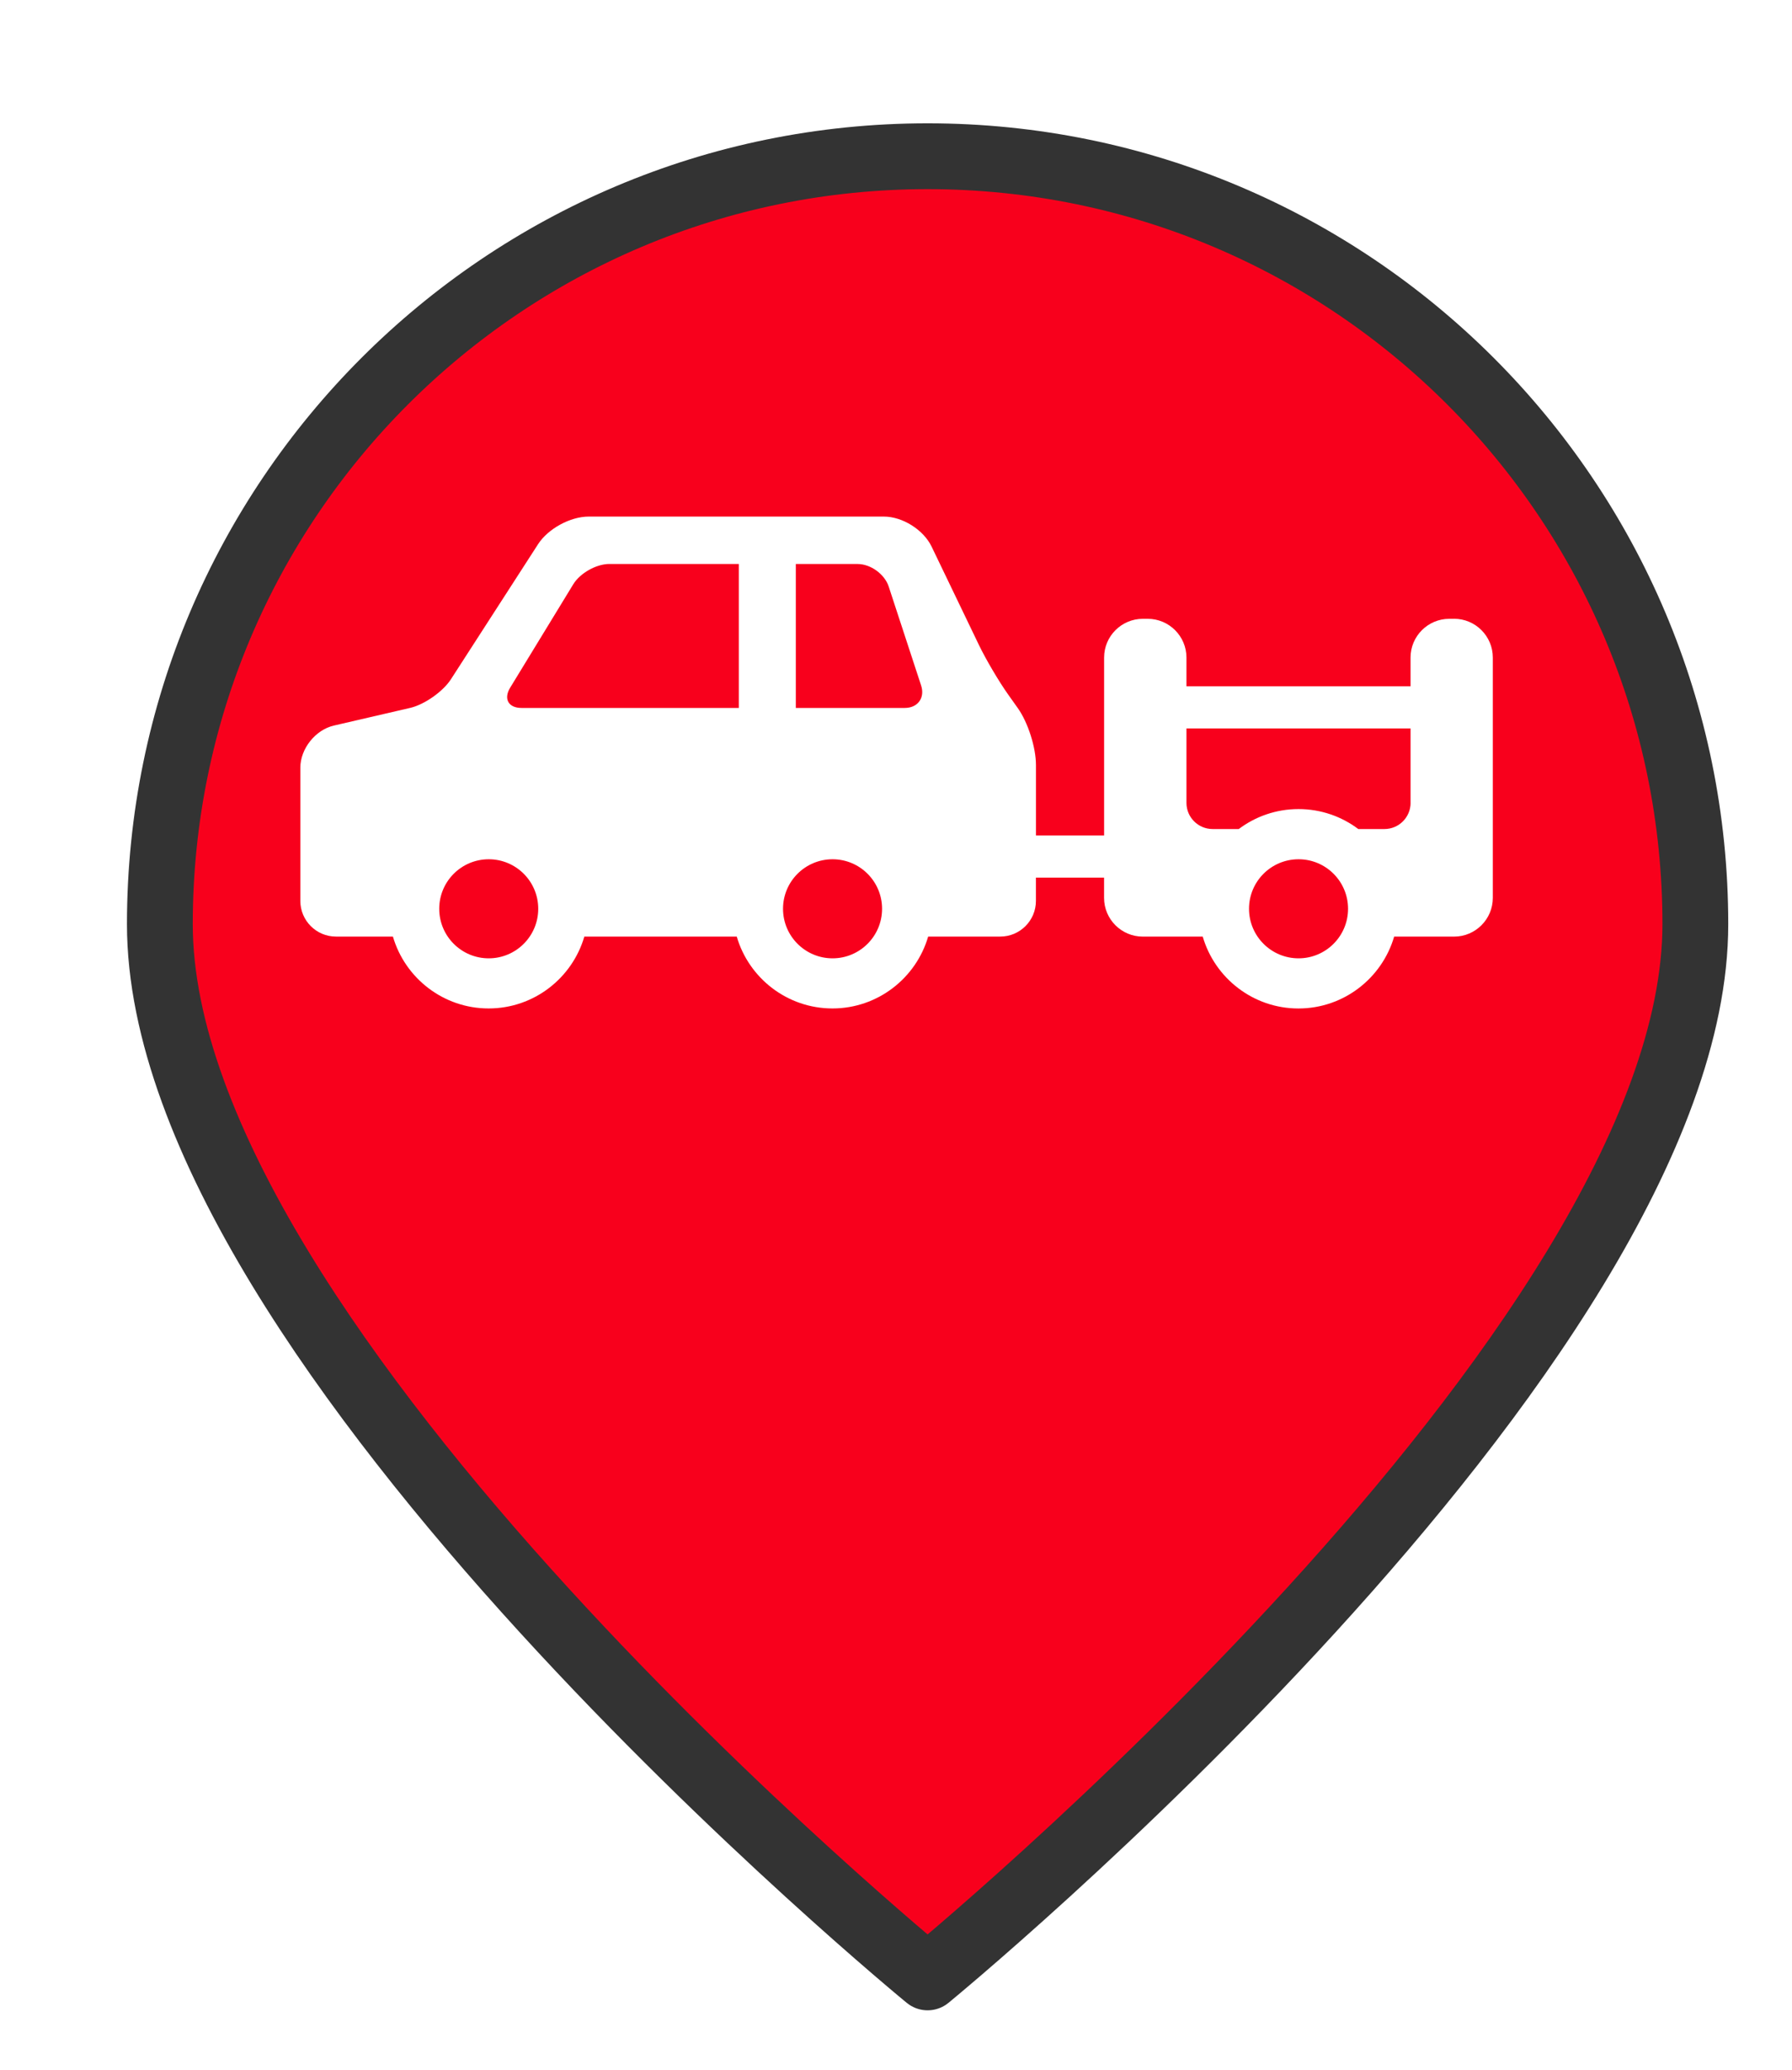 <?xml version="1.0" encoding="UTF-8" standalone="no"?>
<svg
   xmlns:dc="http://purl.org/dc/elements/1.1/"
   xmlns:cc="http://creativecommons.org/ns#"
   xmlns:rdf="http://www.w3.org/1999/02/22-rdf-syntax-ns#"
   xmlns:svg="http://www.w3.org/2000/svg"
   xmlns="http://www.w3.org/2000/svg"
   xmlns:xlink="http://www.w3.org/1999/xlink"
   xmlns:sodipodi="http://sodipodi.sourceforge.net/DTD/sodipodi-0.dtd"
   xmlns:inkscape="http://www.inkscape.org/namespaces/inkscape"
   version="1.1"
   viewBox="100 133 53.25 61.5"
   width="71"
   height="82"
   id="svg5325"
   sodipodi:docname=" carWithTrailer-broken.svg"
   inkscape:export-filename="carWithTrailer-broken.png"
   inkscape:export-xdpi="130.68494"
   inkscape:export-ydpi="130.68494"
   inkscape:version="0.91 r13725">
  <sodipodi:namedview
     pagecolor="#ffffff"
     bordercolor="#666666"
     borderopacity="1"
     objecttolerance="10"
     gridtolerance="10"
     guidetolerance="10"
     inkscape:pageopacity="0"
     inkscape:pageshadow="2"
     inkscape:window-width="1920"
     inkscape:window-height="1056"
     id="namedview5327"
     showgrid="false"
     units="px"
     fit-margin-top="0"
     fit-margin-left="0"
     fit-margin-right="0"
     fit-margin-bottom="0"
     inkscape:zoom="3.6875001"
     inkscape:cx="1.8103532"
     inkscape:cy="5.0491216"
     inkscape:window-x="0"
     inkscape:window-y="24"
     inkscape:window-maximized="1"
     inkscape:current-layer="svg5325" />
  <defs
     id="defs5279">
    <linearGradient
       x1="0"
       x2="1"
       id="Gradient"
       gradientUnits="userSpaceOnUse">
      <stop
         offset="0"
         stop-color="#a1a1a1"
         id="stop5246" />
      <stop
         offset=".5"
         stop-color="#d3ddda"
         id="stop5248" />
      <stop
         offset="1"
         stop-color="#333"
         id="stop5250" />
    </linearGradient>
    <linearGradient
       id="Obj_Gradient"
       xlink:href="#Gradient"
       gradientTransform="matrix(-9.69,0,0,-9.69,151.867,195.969)" />
    <radialGradient
       cx="0"
       cy="0"
       r="1"
       id="Gradient_2"
       gradientUnits="userSpaceOnUse">
      <stop
         offset="0"
         stop-color="#333"
         id="stop5254" />
      <stop
         offset="1"
         stop-color="#fefcff"
         id="stop5256" />
    </radialGradient>
    <radialGradient
       id="Obj_Gradient_2"
       xlink:href="#Gradient_2"
       gradientTransform="matrix(11.295,-3.889,3.889,11.295,152.172,169.505)" />
    <radialGradient
       cx="0"
       cy="0"
       r="1"
       id="Gradient_3"
       gradientUnits="userSpaceOnUse">
      <stop
         offset="0"
         stop-color="#333"
         id="stop5260" />
      <stop
         offset="1"
         stop-color="#858586"
         id="stop5262" />
    </radialGradient>
    <radialGradient
       id="Obj_Gradient_3"
       xlink:href="#Gradient_3"
       gradientTransform="matrix(8.507,-2.929,2.929,8.507,143.84,168.839)" />
    <radialGradient
       cx="0"
       cy="0"
       r="1"
       id="Gradient_4"
       gradientUnits="userSpaceOnUse">
      <stop
         offset="0"
         stop-color="#fefcff"
         id="stop5266" />
      <stop
         offset="1"
         stop-color="#333"
         id="stop5268" />
    </radialGradient>
    <radialGradient
       id="Obj_Gradient_4"
       xlink:href="#Gradient_4"
       gradientTransform="matrix(-5.23,-17.641,13.832,-4.101,127.071,190.865)"
       fx="0.533"
       fy="0.553"
       cx="0.533"
       cy="0.553" />
    <radialGradient
       id="Obj_Gradient_5"
       xlink:href="#Gradient_3"
       gradientTransform="matrix(10.233,-3.523,3.523,10.233,142.204,184.122)" />
    <radialGradient
       cx="0"
       cy="0"
       r="1"
       id="Gradient_5"
       gradientUnits="userSpaceOnUse">
      <stop
         offset="0"
         stop-color="#fbfcff"
         id="stop5273" />
      <stop
         offset="1"
         stop-color="#333"
         id="stop5275" />
    </radialGradient>
    <radialGradient
       id="Obj_Gradient_6"
       xlink:href="#Gradient_5"
       gradientTransform="matrix(7.938,1.116,-1.116,7.938,162.65,176.083)"
       fx="0.022"
       fy="0.049"
       cx="0.022"
       cy="0.049" />
    <filter
       style="color-interpolation-filters:sRGB;"
       inkscape:label="Drop Shadow"
       id="filter6193">
      <feFlood
         flood-opacity="0.498"
         flood-color="rgb(0,0,0)"
         result="flood"
         id="feFlood6183" />
      <feComposite
         in="flood"
         in2="SourceGraphic"
         operator="in"
         result="composite1"
         id="feComposite6185" />
      <feGaussianBlur
         in="composite1"
         stdDeviation="1"
         result="blur"
         id="feGaussianBlur6187" />
      <feOffset
         dx="1"
         dy="1"
         result="offset"
         id="feOffset6189" />
      <feComposite
         in="SourceGraphic"
         in2="offset"
         operator="over"
         result="composite2"
         id="feComposite6191" />
    </filter>
  </defs>
  <path
     style="fill:#f8001c;fill-opacity:1;stroke:#333333;stroke-width:2.096;stroke-linecap:round;stroke-linejoin:round;stroke-dasharray:none;stroke-opacity:1;filter:url(#filter6193)"
     d="m 151.077,159.209 c 0,13.505 -24.452,33.534 -24.452,33.534 0,0 -24.452,-20.03 -24.452,-33.534 0,-13.505 10.948,-24.452 24.452,-24.452 13.505,0 24.452,10.948 24.452,24.452 z"
     id="circle5287"
     inkscape:connector-curvature="0"
     sodipodi:nodetypes="scsss"
     transform="matrix(0.933,0,0,0.933,8.49,10.98)" />
  <path
     inkscape:connector-curvature="0"
     d="m 143.211,151.383 -0.145,0 c -0.634,0 -1.151,0.516 -1.151,1.151 l 0,0.854 -6.659,0 0,-0.854 c 0,-0.634 -0.516,-1.151 -1.151,-1.151 l -0.145,0 c -0.634,0 -1.151,0.516 -1.151,1.151 l 0,5.286 -2.025,0 0,-2.093 c 0,-0.523 -0.237,-1.266 -0.54,-1.692 l -0.285,-0.401 c -0.274,-0.385 -0.663,-1.044 -0.868,-1.47 l -1.408,-2.926 c -0.241,-0.5 -0.864,-0.892 -1.419,-0.892 l -8.771,0 c -0.546,0 -1.206,0.36 -1.503,0.819 l -2.591,4.015 c -0.234,0.363 -0.787,0.752 -1.208,0.849 l -2.271,0.526 c -0.548,0.127 -0.995,0.688 -0.995,1.251 l 0,3.958 c 0,0.584 0.475,1.059 1.059,1.059 l 1.692,0 c 0.359,1.232 1.498,2.135 2.844,2.135 1.346,0 2.485,-0.903 2.844,-2.135 l 4.529,0 c 0.359,1.232 1.498,2.135 2.844,2.135 1.346,0 2.485,-0.903 2.844,-2.135 l 2.143,0 c 0.584,0 1.059,-0.475 1.059,-1.059 l 0,-0.693 2.025,0 0,0.602 c 0,0.634 0.516,1.151 1.151,1.151 l 1.781,0 c 0.359,1.232 1.498,2.135 2.844,2.135 1.346,0 2.485,-0.903 2.844,-2.135 l 1.781,0 c 0.634,0 1.151,-0.516 1.151,-1.151 l 0,-7.14 c -1e-4,-0.634 -0.516,-1.151 -1.151,-1.151 z m -28.688,10.086 c -0.813,0 -1.471,-0.659 -1.471,-1.472 0,-0.813 0.659,-1.471 1.471,-1.471 0.813,0 1.471,0.659 1.471,1.471 0,0.813 -0.659,1.472 -1.471,1.472 z m 7.432,-7.438 -6.459,0 c -0.387,0 -0.539,-0.27 -0.337,-0.601 l 1.877,-3.075 c 0.202,-0.33 0.683,-0.601 1.07,-0.601 l 3.848,0 0,4.276 z m 1.693,-4.276 1.837,0 c 0.387,0 0.802,0.301 0.923,0.669 l 0.963,2.938 c 0.121,0.368 -0.098,0.669 -0.485,0.669 l -3.238,0 0,-4.276 z m 1.092,11.714 c -0.813,0 -1.472,-0.659 -1.472,-1.472 0,-0.813 0.659,-1.471 1.472,-1.471 0.813,0 1.471,0.659 1.471,1.471 0,0.813 -0.659,1.472 -1.471,1.472 z m 13.847,0 c -0.813,0 -1.472,-0.659 -1.472,-1.472 0,-0.813 0.659,-1.471 1.472,-1.471 0.813,0 1.471,0.659 1.471,1.471 1.1e-4,0.813 -0.659,1.472 -1.471,1.472 z m 3.329,-4.618 c 0,0.428 -0.348,0.777 -0.777,0.777 l -0.777,0 c -0.495,-0.372 -1.11,-0.593 -1.776,-0.593 -0.666,0 -1.281,0.221 -1.776,0.593 l -0.777,0 c -0.428,0 -0.777,-0.348 -0.777,-0.777 l 0,-2.211 6.659,0 0,2.211 z"
     id="path5637"
     style="fill:#ffffff"
     inkscape:transform-center-x="-7.7288134"
     inkscape:transform-center-y="-6.7118643" />
</svg>
